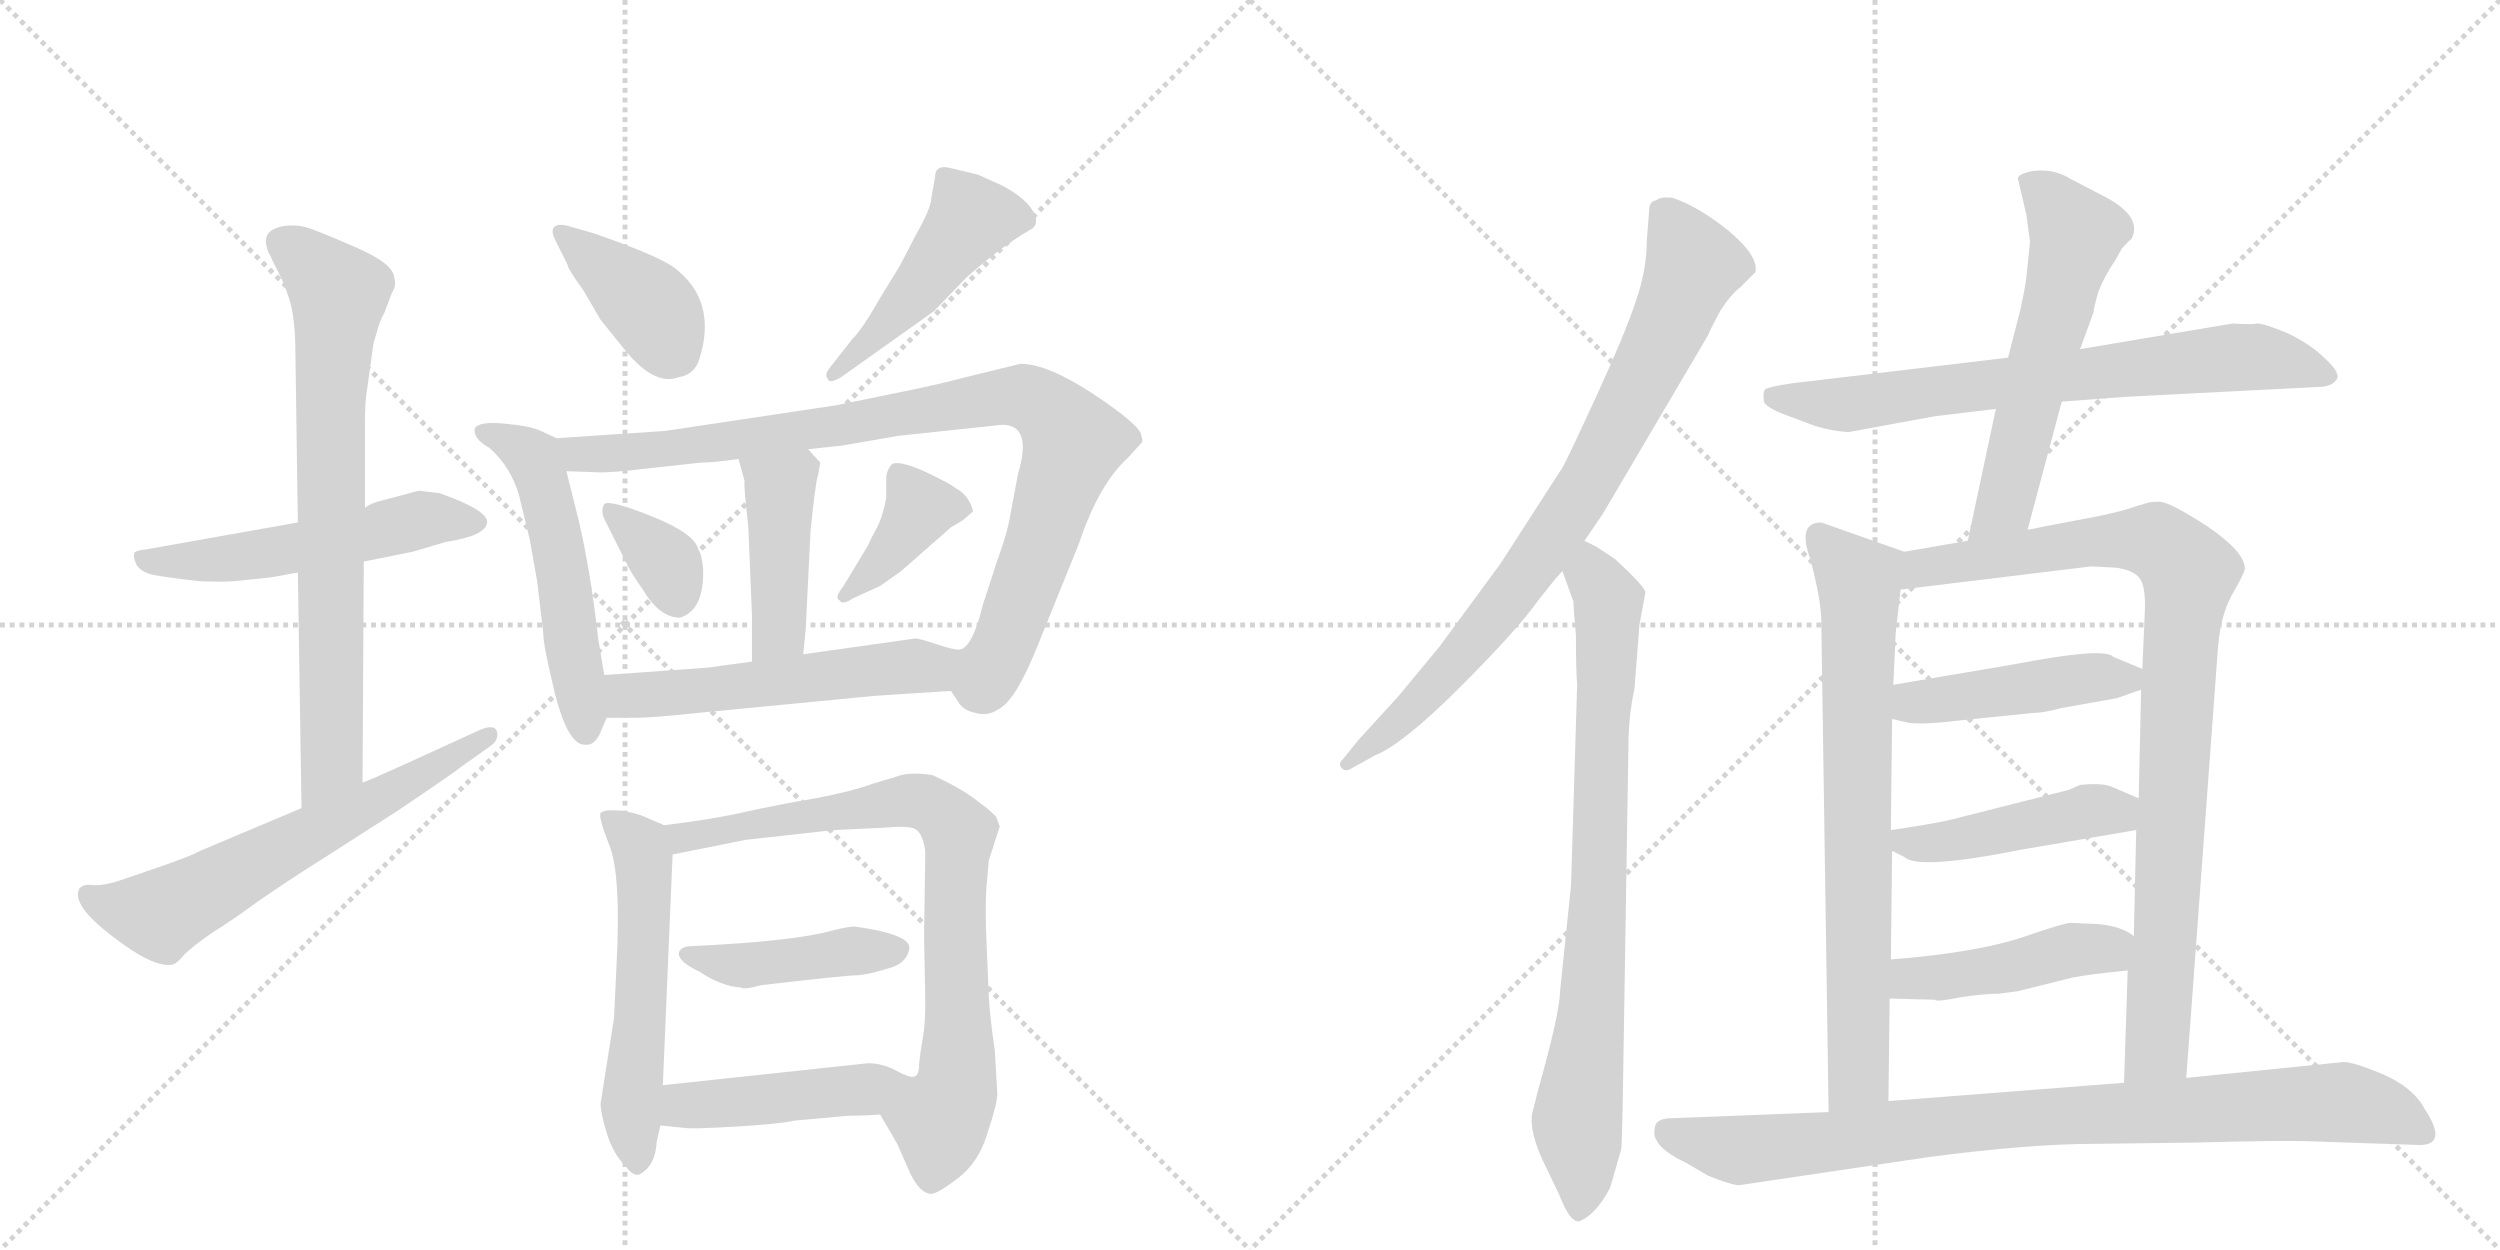 <svg version="1.1" viewBox="0 0 2048 1024" xmlns="http://www.w3.org/2000/svg">
  <g stroke="lightgray" stroke-dasharray="1,1" stroke-width="1" transform="scale(4, 4)">
    <line x1="0" y1="0" x2="256" y2="256"></line>
    <line x1="256" y1="0" x2="0" y2="256"></line>
    <line x1="128" y1="0" x2="128" y2="256"></line>
    <line x1="0" y1="128" x2="256" y2="128"></line>
    <line x1="256" y1="0" x2="512" y2="256"></line>
    <line x1="512" y1="0" x2="256" y2="256"></line>
    <line x1="384" y1="0" x2="384" y2="256"></line>
    <line x1="256" y1="128" x2="512" y2="128"></line>
  </g>
<g transform="scale(1, -1) translate(0, -850)">
   <style type="text/css">
    @keyframes keyframes0 {
      from {
       stroke: black;
       stroke-dashoffset: 534;
       stroke-width: 128;
       }
       63% {
       animation-timing-function: step-end;
       stroke: black;
       stroke-dashoffset: 0;
       stroke-width: 128;
       }
       to {
       stroke: black;
       stroke-width: 1024;
       }
       }
       #make-me-a-hanzi-animation-0 {
         animation: keyframes0 0.685s both;
         animation-delay: 0s;
         animation-timing-function: linear;
       }
    @keyframes keyframes1 {
      from {
       stroke: black;
       stroke-dashoffset: 738;
       stroke-width: 128;
       }
       71% {
       animation-timing-function: step-end;
       stroke: black;
       stroke-dashoffset: 0;
       stroke-width: 128;
       }
       to {
       stroke: black;
       stroke-width: 1024;
       }
       }
       #make-me-a-hanzi-animation-1 {
         animation: keyframes1 0.851s both;
         animation-delay: 0.685s;
         animation-timing-function: linear;
       }
    @keyframes keyframes2 {
      from {
       stroke: black;
       stroke-dashoffset: 624;
       stroke-width: 128;
       }
       67% {
       animation-timing-function: step-end;
       stroke: black;
       stroke-dashoffset: 0;
       stroke-width: 128;
       }
       to {
       stroke: black;
       stroke-width: 1024;
       }
       }
       #make-me-a-hanzi-animation-2 {
         animation: keyframes2 0.758s both;
         animation-delay: 1.535s;
         animation-timing-function: linear;
       }
    @keyframes keyframes3 {
      from {
       stroke: black;
       stroke-dashoffset: 394;
       stroke-width: 128;
       }
       56% {
       animation-timing-function: step-end;
       stroke: black;
       stroke-dashoffset: 0;
       stroke-width: 128;
       }
       to {
       stroke: black;
       stroke-width: 1024;
       }
       }
       #make-me-a-hanzi-animation-3 {
         animation: keyframes3 0.571s both;
         animation-delay: 2.293s;
         animation-timing-function: linear;
       }
    @keyframes keyframes4 {
      from {
       stroke: black;
       stroke-dashoffset: 468;
       stroke-width: 128;
       }
       60% {
       animation-timing-function: step-end;
       stroke: black;
       stroke-dashoffset: 0;
       stroke-width: 128;
       }
       to {
       stroke: black;
       stroke-width: 1024;
       }
       }
       #make-me-a-hanzi-animation-4 {
         animation: keyframes4 0.631s both;
         animation-delay: 2.864s;
         animation-timing-function: linear;
       }
    @keyframes keyframes5 {
      from {
       stroke: black;
       stroke-dashoffset: 531;
       stroke-width: 128;
       }
       63% {
       animation-timing-function: step-end;
       stroke: black;
       stroke-dashoffset: 0;
       stroke-width: 128;
       }
       to {
       stroke: black;
       stroke-width: 1024;
       }
       }
       #make-me-a-hanzi-animation-5 {
         animation: keyframes5 0.682s both;
         animation-delay: 3.494s;
         animation-timing-function: linear;
       }
    @keyframes keyframes6 {
      from {
       stroke: black;
       stroke-dashoffset: 918;
       stroke-width: 128;
       }
       75% {
       animation-timing-function: step-end;
       stroke: black;
       stroke-dashoffset: 0;
       stroke-width: 128;
       }
       to {
       stroke: black;
       stroke-width: 1024;
       }
       }
       #make-me-a-hanzi-animation-6 {
         animation: keyframes6 0.997s both;
         animation-delay: 4.177s;
         animation-timing-function: linear;
       }
    @keyframes keyframes7 {
      from {
       stroke: black;
       stroke-dashoffset: 430;
       stroke-width: 128;
       }
       58% {
       animation-timing-function: step-end;
       stroke: black;
       stroke-dashoffset: 0;
       stroke-width: 128;
       }
       to {
       stroke: black;
       stroke-width: 1024;
       }
       }
       #make-me-a-hanzi-animation-7 {
         animation: keyframes7 0.6s both;
         animation-delay: 5.174s;
         animation-timing-function: linear;
       }
    @keyframes keyframes8 {
      from {
       stroke: black;
       stroke-dashoffset: 350;
       stroke-width: 128;
       }
       53% {
       animation-timing-function: step-end;
       stroke: black;
       stroke-dashoffset: 0;
       stroke-width: 128;
       }
       to {
       stroke: black;
       stroke-width: 1024;
       }
       }
       #make-me-a-hanzi-animation-8 {
         animation: keyframes8 0.535s both;
         animation-delay: 5.774s;
         animation-timing-function: linear;
       }
    @keyframes keyframes9 {
      from {
       stroke: black;
       stroke-dashoffset: 384;
       stroke-width: 128;
       }
       56% {
       animation-timing-function: step-end;
       stroke: black;
       stroke-dashoffset: 0;
       stroke-width: 128;
       }
       to {
       stroke: black;
       stroke-width: 1024;
       }
       }
       #make-me-a-hanzi-animation-9 {
         animation: keyframes9 0.562s both;
         animation-delay: 6.308s;
         animation-timing-function: linear;
       }
    @keyframes keyframes10 {
      from {
       stroke: black;
       stroke-dashoffset: 546;
       stroke-width: 128;
       }
       64% {
       animation-timing-function: step-end;
       stroke: black;
       stroke-dashoffset: 0;
       stroke-width: 128;
       }
       to {
       stroke: black;
       stroke-width: 1024;
       }
       }
       #make-me-a-hanzi-animation-10 {
         animation: keyframes10 0.694s both;
         animation-delay: 6.871s;
         animation-timing-function: linear;
       }
    @keyframes keyframes11 {
      from {
       stroke: black;
       stroke-dashoffset: 552;
       stroke-width: 128;
       }
       64% {
       animation-timing-function: step-end;
       stroke: black;
       stroke-dashoffset: 0;
       stroke-width: 128;
       }
       to {
       stroke: black;
       stroke-width: 1024;
       }
       }
       #make-me-a-hanzi-animation-11 {
         animation: keyframes11 0.699s both;
         animation-delay: 7.565s;
         animation-timing-function: linear;
       }
    @keyframes keyframes12 {
      from {
       stroke: black;
       stroke-dashoffset: 788;
       stroke-width: 128;
       }
       72% {
       animation-timing-function: step-end;
       stroke: black;
       stroke-dashoffset: 0;
       stroke-width: 128;
       }
       to {
       stroke: black;
       stroke-width: 1024;
       }
       }
       #make-me-a-hanzi-animation-12 {
         animation: keyframes12 0.891s both;
         animation-delay: 8.264s;
         animation-timing-function: linear;
       }
    @keyframes keyframes13 {
      from {
       stroke: black;
       stroke-dashoffset: 430;
       stroke-width: 128;
       }
       58% {
       animation-timing-function: step-end;
       stroke: black;
       stroke-dashoffset: 0;
       stroke-width: 128;
       }
       to {
       stroke: black;
       stroke-width: 1024;
       }
       }
       #make-me-a-hanzi-animation-13 {
         animation: keyframes13 0.6s both;
         animation-delay: 9.156s;
         animation-timing-function: linear;
       }
    @keyframes keyframes14 {
      from {
       stroke: black;
       stroke-dashoffset: 455;
       stroke-width: 128;
       }
       60% {
       animation-timing-function: step-end;
       stroke: black;
       stroke-dashoffset: 0;
       stroke-width: 128;
       }
       to {
       stroke: black;
       stroke-width: 1024;
       }
       }
       #make-me-a-hanzi-animation-14 {
         animation: keyframes14 0.62s both;
         animation-delay: 9.756s;
         animation-timing-function: linear;
       }
    @keyframes keyframes15 {
      from {
       stroke: black;
       stroke-dashoffset: 805;
       stroke-width: 128;
       }
       72% {
       animation-timing-function: step-end;
       stroke: black;
       stroke-dashoffset: 0;
       stroke-width: 128;
       }
       to {
       stroke: black;
       stroke-width: 1024;
       }
       }
       #make-me-a-hanzi-animation-15 {
         animation: keyframes15 0.905s both;
         animation-delay: 10.376s;
         animation-timing-function: linear;
       }
    @keyframes keyframes16 {
      from {
       stroke: black;
       stroke-dashoffset: 799;
       stroke-width: 128;
       }
       72% {
       animation-timing-function: step-end;
       stroke: black;
       stroke-dashoffset: 0;
       stroke-width: 128;
       }
       to {
       stroke: black;
       stroke-width: 1024;
       }
       }
       #make-me-a-hanzi-animation-16 {
         animation: keyframes16 0.9s both;
         animation-delay: 11.281s;
         animation-timing-function: linear;
       }
    @keyframes keyframes17 {
      from {
       stroke: black;
       stroke-dashoffset: 716;
       stroke-width: 128;
       }
       70% {
       animation-timing-function: step-end;
       stroke: black;
       stroke-dashoffset: 0;
       stroke-width: 128;
       }
       to {
       stroke: black;
       stroke-width: 1024;
       }
       }
       #make-me-a-hanzi-animation-17 {
         animation: keyframes17 0.833s both;
         animation-delay: 12.181s;
         animation-timing-function: linear;
       }
    @keyframes keyframes18 {
      from {
       stroke: black;
       stroke-dashoffset: 575;
       stroke-width: 128;
       }
       65% {
       animation-timing-function: step-end;
       stroke: black;
       stroke-dashoffset: 0;
       stroke-width: 128;
       }
       to {
       stroke: black;
       stroke-width: 1024;
       }
       }
       #make-me-a-hanzi-animation-18 {
         animation: keyframes18 0.718s both;
         animation-delay: 13.014s;
         animation-timing-function: linear;
       }
    @keyframes keyframes19 {
      from {
       stroke: black;
       stroke-dashoffset: 733;
       stroke-width: 128;
       }
       70% {
       animation-timing-function: step-end;
       stroke: black;
       stroke-dashoffset: 0;
       stroke-width: 128;
       }
       to {
       stroke: black;
       stroke-width: 1024;
       }
       }
       #make-me-a-hanzi-animation-19 {
         animation: keyframes19 0.847s both;
         animation-delay: 13.732s;
         animation-timing-function: linear;
       }
    @keyframes keyframes20 {
      from {
       stroke: black;
       stroke-dashoffset: 922;
       stroke-width: 128;
       }
       75% {
       animation-timing-function: step-end;
       stroke: black;
       stroke-dashoffset: 0;
       stroke-width: 128;
       }
       to {
       stroke: black;
       stroke-width: 1024;
       }
       }
       #make-me-a-hanzi-animation-20 {
         animation: keyframes20 1s both;
         animation-delay: 14.578s;
         animation-timing-function: linear;
       }
    @keyframes keyframes21 {
      from {
       stroke: black;
       stroke-dashoffset: 448;
       stroke-width: 128;
       }
       59% {
       animation-timing-function: step-end;
       stroke: black;
       stroke-dashoffset: 0;
       stroke-width: 128;
       }
       to {
       stroke: black;
       stroke-width: 1024;
       }
       }
       #make-me-a-hanzi-animation-21 {
         animation: keyframes21 0.615s both;
         animation-delay: 15.579s;
         animation-timing-function: linear;
       }
    @keyframes keyframes22 {
      from {
       stroke: black;
       stroke-dashoffset: 447;
       stroke-width: 128;
       }
       59% {
       animation-timing-function: step-end;
       stroke: black;
       stroke-dashoffset: 0;
       stroke-width: 128;
       }
       to {
       stroke: black;
       stroke-width: 1024;
       }
       }
       #make-me-a-hanzi-animation-22 {
         animation: keyframes22 0.614s both;
         animation-delay: 16.193s;
         animation-timing-function: linear;
       }
    @keyframes keyframes23 {
      from {
       stroke: black;
       stroke-dashoffset: 447;
       stroke-width: 128;
       }
       59% {
       animation-timing-function: step-end;
       stroke: black;
       stroke-dashoffset: 0;
       stroke-width: 128;
       }
       to {
       stroke: black;
       stroke-width: 1024;
       }
       }
       #make-me-a-hanzi-animation-23 {
         animation: keyframes23 0.614s both;
         animation-delay: 16.807s;
         animation-timing-function: linear;
       }
    @keyframes keyframes24 {
      from {
       stroke: black;
       stroke-dashoffset: 878;
       stroke-width: 128;
       }
       74% {
       animation-timing-function: step-end;
       stroke: black;
       stroke-dashoffset: 0;
       stroke-width: 128;
       }
       to {
       stroke: black;
       stroke-width: 1024;
       }
       }
       #make-me-a-hanzi-animation-24 {
         animation: keyframes24 0.965s both;
         animation-delay: 17.421s;
         animation-timing-function: linear;
       }
</style>
<path d="M 343 448 L 313 440 Q 304 438 299 434 L 244 422 L 120 400 Q 111 399 110 397 Q 109 393 112 387 Q 116 381 126 379 Q 136 377 162 374 Q 181 373 193 374 L 222 377 L 244 381 L 298 390 L 338 398 L 365 406 Q 398 411 399 422 Q 400 432 360 446 L 343 448 Z" fill="lightgray"></path> 
<path d="M 299 434 L 299 503 Q 299 518 300 526 L 306 569 L 309 579 Q 311 587 315 594 L 321 610 Q 325 616 323 622 Q 323 634 290 648 Q 258 662 250 664 Q 243 666 233 665 Q 223 663 220 659 Q 217 655 218 650 Q 219 645 220 643 Q 222 640 223 637 L 228 627 Q 232 620 237 605 Q 242 589 242 560 L 244 422 L 244 381 L 247 188 C 247 158 297 179 297 209 L 298 390 L 299 434 Z" fill="lightgray"></path> 
<path d="M 247 188 L 164 153 Q 157 149 134 141 L 102 130 Q 85 124 76 125 Q 68 126 65 122 Q 58 109 92 83 Q 127 56 142 60 Q 145 61 151 68 Q 158 75 174 86 Q 190 96 212 112 Q 235 128 262 145 L 326 186 Q 372 217 378 222 L 402 239 Q 409 244 407 251 Q 405 257 393 252 L 334 225 Q 301 210 297 209 L 247 188 Z" fill="lightgray"></path> 
<path d="M 486 659 L 465 665 Q 457 667 454 664 Q 451 661 455 653 L 465 633 Q 465 630 478 612 L 492 588 L 509 567 Q 535 533 556 541 Q 569 543 573 556 Q 588 604 552 631 Q 538 641 486 659 Z" fill="lightgray"></path> 
<path d="M 698 572 L 680 549 Q 675 543 678 540 Q 679 535 689 541 L 765 595 L 791 622 Q 813 642 836 657 L 846 663 Q 852 668 845 679 Q 838 689 821 698 L 801 707 L 780 712 Q 766 716 766 705 L 763 688 Q 763 680 750 657 L 737 632 L 721 606 Q 707 581 698 572 Z" fill="lightgray"></path> 
<path d="M 456 491 L 443 497 Q 435 501 413 503 Q 392 505 389 499 Q 387 491 401 483 Q 418 468 425 445 L 434 408 L 440 374 L 445 332 Q 445 322 452 293 Q 464 238 480 240 Q 486 239 491 248 L 497 262 L 495 297 L 490 327 Q 484 381 474 424 L 464 464 C 457 490 457 490 456 491 Z" fill="lightgray"></path> 
<path d="M 779 284 L 785 275 Q 789 268 799 266 Q 809 263 818 269 Q 832 276 850 321 L 884 405 Q 900 453 924 475 L 934 486 Q 937 488 935 493 Q 935 501 896 527 Q 858 552 836 552 L 791 541 Q 769 535 729 527 L 685 518 L 545 497 L 456 491 C 426 489 434 465 464 464 L 492 463 Q 503 463 528 466 L 574 471 Q 584 471 605 474 L 662 482 L 690 485 L 736 493 L 821 502 Q 846 502 834 462 L 828 430 Q 825 412 817 391 L 805 354 Q 797 321 787 318 C 770 295 770 295 779 284 Z" fill="lightgray"></path> 
<path d="M 605 474 L 610 456 Q 609 453 613 419 L 616 346 L 616 308 C 616 278 655 284 658 314 L 660 334 L 664 415 Q 668 455 670 460 L 672 471 L 662 482 C 642 504 597 503 605 474 Z" fill="lightgray"></path> 
<path d="M 495 425 L 514 387 Q 518 379 526 368 Q 540 344 557 344 Q 577 350 576 384 Q 575 396 572 400 Q 569 413 534 427 Q 499 441 495 437 Q 492 432 495 425 Z" fill="lightgray"></path> 
<path d="M 711 403 L 691 370 Q 683 360 688 358 Q 690 354 699 360 L 721 370 L 738 382 L 779 418 L 789 424 L 797 431 Q 797 434 793 441 Q 789 447 783 450 Q 780 453 757 464 Q 734 474 730 469 Q 726 464 726 458 L 726 442 Q 723 426 718 417 Q 713 408 711 403 Z" fill="lightgray"></path> 
<path d="M 497 262 L 522 262 Q 534 262 572 266 L 717 280 Q 718 280 779 284 C 809 286 817 315 787 318 Q 783 317 768 322 Q 753 327 750 327 L 658 314 L 616 308 L 579 303 L 495 297 C 465 295 467 262 497 262 Z" fill="lightgray"></path> 
<path d="M 505 58 L 503 16 L 492 -54 Q 492 -62 497 -78 Q 502 -95 513 -106 Q 519 -114 524 -112 Q 537 -105 538 -85 L 541 -72 L 543 -39 L 551 150 C 552 171 552 171 544 174 L 530 180 Q 522 184 508 186 Q 495 187 492 184 Q 490 181 499 158 Q 509 134 505 58 Z" fill="lightgray"></path> 
<path d="M 721 -63 L 735 -87 L 746 -112 Q 754 -128 763 -128 Q 768 -128 785 -115 Q 802 -102 809 -78 Q 817 -54 817 -46 L 815 -11 Q 811 16 810 34 L 808 82 Q 807 104 808 122 L 810 145 L 819 173 L 816 181 Q 809 188 803 192 Q 790 203 764 215 Q 745 218 735 214 L 715 208 Q 699 202 668 196 Q 638 191 611 185 Q 585 179 544 174 C 514 170 522 144 551 150 L 611 162 L 683 170 L 725 172 Q 747 174 751 170 Q 756 166 758 153 L 757 83 L 758 30 Q 758 10 756 0 Q 754 -11 753 -21 Q 753 -31 749 -32 C 741 -61 708 -41 721 -63 Z" fill="lightgray"></path> 
<path d="M 700 91 Q 695 91 683 88 Q 652 79 568 75 Q 557 75 556 69 Q 556 62 573 54 Q 591 42 607 41 Q 609 39 624 43 Q 693 51 701 51 Q 710 51 732 58 Q 744 63 745 74 Q 744 85 700 91 Z" fill="lightgray"></path> 
<path d="M 541 -72 L 561 -74 Q 566 -75 601 -73 Q 637 -71 651 -68 L 695 -64 Q 709 -64 721 -63 C 751 -61 779 -37 749 -32 Q 745 -33 734 -27 Q 723 -21 711 -21 L 543 -39 C 513 -42 511 -69 541 -72 Z" fill="lightgray"></path> 
<path d="M 1298 407 L 1313 429 L 1399 575 Q 1401 580 1409 595 Q 1418 609 1426 615 L 1438 627 Q 1441 640 1416 661 Q 1391 681 1370 688 Q 1360 689 1357 686 Q 1351 685 1351 678 L 1349 652 Q 1349 629 1340 603 Q 1331 576 1308 526 Q 1285 476 1280 467 L 1229 388 L 1179 320 L 1145 279 L 1113 244 L 1100 228 Q 1096 224 1099 221 Q 1102 217 1108 221 L 1126 231 Q 1149 240 1196 287 Q 1243 334 1260 358 Q 1278 381 1280 382 L 1298 407 Z" fill="lightgray"></path> 
<path d="M 1339 286 L 1343 338 L 1348 365 Q 1346 371 1323 392 L 1308 402 L 1298 407 C 1272 422 1270 410 1280 382 L 1289 357 Q 1289 351 1291 330 Q 1291 300 1292 289 L 1287 125 L 1278 38 Q 1278 21 1260 -43 L 1255 -63 Q 1253 -77 1264 -101 L 1277 -128 Q 1287 -154 1295 -150 Q 1308 -144 1319 -123 L 1328 -92 Q 1329 -86 1330 -12 L 1334 238 Q 1334 263 1339 286 Z" fill="lightgray"></path> 
<path d="M 1689 521 L 1743 525 L 1899 533 Q 1910 533 1914 539 Q 1918 544 1905 556 Q 1893 568 1874 577 Q 1855 585 1849 585 Q 1844 584 1829 585 L 1704 564 L 1645 557 L 1468 536 Q 1448 533 1446 531 Q 1444 529 1445 521 Q 1447 516 1463 510 L 1487 501 Q 1500 497 1514 496 L 1585 509 L 1635 515 L 1689 521 Z" fill="lightgray"></path> 
<path d="M 1661 416 L 1689 521 L 1704 564 L 1715 594 Q 1715 597 1719 611 Q 1724 624 1733 637 L 1738 646 Q 1745 654 1746 654 Q 1756 673 1722 690 L 1697 703 Q 1683 712 1666 710 Q 1654 708 1653 704 L 1660 674 L 1663 652 L 1660 623 Q 1659 614 1655 596 L 1645 557 L 1635 515 L 1612 407 C 1606 378 1653 387 1661 416 Z" fill="lightgray"></path> 
<path d="M 1549 64 L 1550 153 L 1549 170 L 1550 261 L 1551 289 L 1553 332 L 1557 367 C 1560 397 1561 398 1560 398 L 1492 422 Q 1472 422 1483 392 Q 1492 358 1492 341 L 1498 -61 C 1498 -91 1547 -82 1547 -52 L 1548 32 L 1549 64 Z" fill="lightgray"></path> 
<path d="M 1750 170 L 1748 83 L 1743 55 L 1740 -37 C 1739 -67 1789 -63 1791 -33 L 1817 320 Q 1819 345 1828 362 Q 1838 379 1839 384 Q 1839 398 1808 419 Q 1777 439 1769 439 Q 1762 439 1759 438 L 1749 435 Q 1738 431 1718 427 L 1676 419 Q 1667 417 1661 416 L 1612 407 L 1560 398 C 1530 393 1527 363 1557 367 L 1713 386 L 1733 385 Q 1748 383 1753 376 Q 1758 369 1757 348 L 1755 302 L 1754 285 L 1752 196 L 1750 170 Z" fill="lightgray"></path> 
<path d="M 1651 306 L 1551 289 C 1521 284 1521 268 1550 261 L 1563 258 Q 1575 256 1607 260 L 1666 266 Q 1674 266 1689 270 L 1734 278 L 1754 285 C 1777 293 1777 293 1755 302 L 1731 312 Q 1724 320 1651 306 Z" fill="lightgray"></path> 
<path d="M 1550 153 L 1560 148 Q 1571 137 1656 154 L 1750 170 C 1780 175 1780 184 1752 196 L 1731 205 Q 1723 209 1704 207 L 1695 203 L 1608 181 Q 1591 176 1549 170 C 1523 166 1523 166 1550 153 Z" fill="lightgray"></path> 
<path d="M 1748 83 Q 1739 91 1719 93 L 1696 94 Q 1692 94 1665 85 Q 1625 70 1549 64 C 1519 62 1518 33 1548 32 L 1585 31 Q 1586 29 1606 33 Q 1626 36 1638 36 L 1653 38 L 1697 49 Q 1712 52 1743 55 C 1773 58 1773 66 1748 83 Z" fill="lightgray"></path> 
<path d="M 1740 -37 L 1547 -52 L 1498 -61 L 1370 -66 Q 1358 -66 1356 -72 Q 1354 -80 1357 -84 Q 1361 -93 1382 -103 L 1399 -113 Q 1416 -120 1424 -121 L 1579 -98 Q 1662 -87 1718 -87 L 1799 -86 Q 1871 -84 1894 -85 L 1982 -88 Q 2006 -88 1986 -58 Q 1977 -41 1952 -30 Q 1928 -20 1920 -20 L 1791 -33 L 1740 -37 Z" fill="lightgray"></path> 
      <clipPath id="make-me-a-hanzi-clip-0">
      <path d="M 343 448 L 313 440 Q 304 438 299 434 L 244 422 L 120 400 Q 111 399 110 397 Q 109 393 112 387 Q 116 381 126 379 Q 136 377 162 374 Q 181 373 193 374 L 222 377 L 244 381 L 298 390 L 338 398 L 365 406 Q 398 411 399 422 Q 400 432 360 446 L 343 448 Z" fill="lightgray"></path>
      </clipPath>
      <path clip-path="url(#make-me-a-hanzi-clip-0)" d="M 117 393 L 171 390 L 288 409 L 345 425 L 391 422 " fill="none" id="make-me-a-hanzi-animation-0" stroke-dasharray="406 812" stroke-linecap="round"></path>

      <clipPath id="make-me-a-hanzi-clip-1">
      <path d="M 299 434 L 299 503 Q 299 518 300 526 L 306 569 L 309 579 Q 311 587 315 594 L 321 610 Q 325 616 323 622 Q 323 634 290 648 Q 258 662 250 664 Q 243 666 233 665 Q 223 663 220 659 Q 217 655 218 650 Q 219 645 220 643 Q 222 640 223 637 L 228 627 Q 232 620 237 605 Q 242 589 242 560 L 244 422 L 244 381 L 247 188 C 247 158 297 179 297 209 L 298 390 L 299 434 Z" fill="lightgray"></path>
      </clipPath>
      <path clip-path="url(#make-me-a-hanzi-clip-1)" d="M 231 652 L 277 608 L 270 507 L 272 232 L 251 195 " fill="none" id="make-me-a-hanzi-animation-1" stroke-dasharray="610 1220" stroke-linecap="round"></path>

      <clipPath id="make-me-a-hanzi-clip-2">
      <path d="M 247 188 L 164 153 Q 157 149 134 141 L 102 130 Q 85 124 76 125 Q 68 126 65 122 Q 58 109 92 83 Q 127 56 142 60 Q 145 61 151 68 Q 158 75 174 86 Q 190 96 212 112 Q 235 128 262 145 L 326 186 Q 372 217 378 222 L 402 239 Q 409 244 407 251 Q 405 257 393 252 L 334 225 Q 301 210 297 209 L 247 188 Z" fill="lightgray"></path>
      </clipPath>
      <path clip-path="url(#make-me-a-hanzi-clip-2)" d="M 72 117 L 95 105 L 130 101 L 329 204 L 400 247 " fill="none" id="make-me-a-hanzi-animation-2" stroke-dasharray="496 992" stroke-linecap="round"></path>

      <clipPath id="make-me-a-hanzi-clip-3">
      <path d="M 486 659 L 465 665 Q 457 667 454 664 Q 451 661 455 653 L 465 633 Q 465 630 478 612 L 492 588 L 509 567 Q 535 533 556 541 Q 569 543 573 556 Q 588 604 552 631 Q 538 641 486 659 Z" fill="lightgray"></path>
      </clipPath>
      <path clip-path="url(#make-me-a-hanzi-clip-3)" d="M 460 659 L 537 593 L 554 561 " fill="none" id="make-me-a-hanzi-animation-3" stroke-dasharray="266 532" stroke-linecap="round"></path>

      <clipPath id="make-me-a-hanzi-clip-4">
      <path d="M 698 572 L 680 549 Q 675 543 678 540 Q 679 535 689 541 L 765 595 L 791 622 Q 813 642 836 657 L 846 663 Q 852 668 845 679 Q 838 689 821 698 L 801 707 L 780 712 Q 766 716 766 705 L 763 688 Q 763 680 750 657 L 737 632 L 721 606 Q 707 581 698 572 Z" fill="lightgray"></path>
      </clipPath>
      <path clip-path="url(#make-me-a-hanzi-clip-4)" d="M 837 670 L 795 671 L 726 583 L 683 544 " fill="none" id="make-me-a-hanzi-animation-4" stroke-dasharray="340 680" stroke-linecap="round"></path>

      <clipPath id="make-me-a-hanzi-clip-5">
      <path d="M 456 491 L 443 497 Q 435 501 413 503 Q 392 505 389 499 Q 387 491 401 483 Q 418 468 425 445 L 434 408 L 440 374 L 445 332 Q 445 322 452 293 Q 464 238 480 240 Q 486 239 491 248 L 497 262 L 495 297 L 490 327 Q 484 381 474 424 L 464 464 C 457 490 457 490 456 491 Z" fill="lightgray"></path>
      </clipPath>
      <path clip-path="url(#make-me-a-hanzi-clip-5)" d="M 395 496 L 437 475 L 446 452 L 480 252 " fill="none" id="make-me-a-hanzi-animation-5" stroke-dasharray="403 806" stroke-linecap="round"></path>

      <clipPath id="make-me-a-hanzi-clip-6">
      <path d="M 779 284 L 785 275 Q 789 268 799 266 Q 809 263 818 269 Q 832 276 850 321 L 884 405 Q 900 453 924 475 L 934 486 Q 937 488 935 493 Q 935 501 896 527 Q 858 552 836 552 L 791 541 Q 769 535 729 527 L 685 518 L 545 497 L 456 491 C 426 489 434 465 464 464 L 492 463 Q 503 463 528 466 L 574 471 Q 584 471 605 474 L 662 482 L 690 485 L 736 493 L 821 502 Q 846 502 834 462 L 828 430 Q 825 412 817 391 L 805 354 Q 797 321 787 318 C 770 295 770 295 779 284 Z" fill="lightgray"></path>
      </clipPath>
      <path clip-path="url(#make-me-a-hanzi-clip-6)" d="M 464 486 L 475 478 L 519 479 L 819 525 L 851 520 L 880 488 L 823 321 L 804 288 L 793 287 " fill="none" id="make-me-a-hanzi-animation-6" stroke-dasharray="790 1580" stroke-linecap="round"></path>

      <clipPath id="make-me-a-hanzi-clip-7">
      <path d="M 605 474 L 610 456 Q 609 453 613 419 L 616 346 L 616 308 C 616 278 655 284 658 314 L 660 334 L 664 415 Q 668 455 670 460 L 672 471 L 662 482 C 642 504 597 503 605 474 Z" fill="lightgray"></path>
      </clipPath>
      <path clip-path="url(#make-me-a-hanzi-clip-7)" d="M 613 471 L 639 447 L 638 333 L 622 314 " fill="none" id="make-me-a-hanzi-animation-7" stroke-dasharray="302 604" stroke-linecap="round"></path>

      <clipPath id="make-me-a-hanzi-clip-8">
      <path d="M 495 425 L 514 387 Q 518 379 526 368 Q 540 344 557 344 Q 577 350 576 384 Q 575 396 572 400 Q 569 413 534 427 Q 499 441 495 437 Q 492 432 495 425 Z" fill="lightgray"></path>
      </clipPath>
      <path clip-path="url(#make-me-a-hanzi-clip-8)" d="M 499 431 L 546 389 L 555 359 " fill="none" id="make-me-a-hanzi-animation-8" stroke-dasharray="222 444" stroke-linecap="round"></path>

      <clipPath id="make-me-a-hanzi-clip-9">
      <path d="M 711 403 L 691 370 Q 683 360 688 358 Q 690 354 699 360 L 721 370 L 738 382 L 779 418 L 789 424 L 797 431 Q 797 434 793 441 Q 789 447 783 450 Q 780 453 757 464 Q 734 474 730 469 Q 726 464 726 458 L 726 442 Q 723 426 718 417 Q 713 408 711 403 Z" fill="lightgray"></path>
      </clipPath>
      <path clip-path="url(#make-me-a-hanzi-clip-9)" d="M 788 433 L 754 434 L 717 384 L 693 363 " fill="none" id="make-me-a-hanzi-animation-9" stroke-dasharray="256 512" stroke-linecap="round"></path>

      <clipPath id="make-me-a-hanzi-clip-10">
      <path d="M 497 262 L 522 262 Q 534 262 572 266 L 717 280 Q 718 280 779 284 C 809 286 817 315 787 318 Q 783 317 768 322 Q 753 327 750 327 L 658 314 L 616 308 L 579 303 L 495 297 C 465 295 467 262 497 262 Z" fill="lightgray"></path>
      </clipPath>
      <path clip-path="url(#make-me-a-hanzi-clip-10)" d="M 502 292 L 513 280 L 525 280 L 714 302 L 761 302 L 783 313 " fill="none" id="make-me-a-hanzi-animation-10" stroke-dasharray="418 836" stroke-linecap="round"></path>

      <clipPath id="make-me-a-hanzi-clip-11">
      <path d="M 505 58 L 503 16 L 492 -54 Q 492 -62 497 -78 Q 502 -95 513 -106 Q 519 -114 524 -112 Q 537 -105 538 -85 L 541 -72 L 543 -39 L 551 150 C 552 171 552 171 544 174 L 530 180 Q 522 184 508 186 Q 495 187 492 184 Q 490 181 499 158 Q 509 134 505 58 Z" fill="lightgray"></path>
      </clipPath>
      <path clip-path="url(#make-me-a-hanzi-clip-11)" d="M 496 180 L 524 157 L 528 143 L 525 17 L 517 -51 L 523 -101 " fill="none" id="make-me-a-hanzi-animation-11" stroke-dasharray="424 848" stroke-linecap="round"></path>

      <clipPath id="make-me-a-hanzi-clip-12">
      <path d="M 721 -63 L 735 -87 L 746 -112 Q 754 -128 763 -128 Q 768 -128 785 -115 Q 802 -102 809 -78 Q 817 -54 817 -46 L 815 -11 Q 811 16 810 34 L 808 82 Q 807 104 808 122 L 810 145 L 819 173 L 816 181 Q 809 188 803 192 Q 790 203 764 215 Q 745 218 735 214 L 715 208 Q 699 202 668 196 Q 638 191 611 185 Q 585 179 544 174 C 514 170 522 144 551 150 L 611 162 L 683 170 L 725 172 Q 747 174 751 170 Q 756 166 758 153 L 757 83 L 758 30 Q 758 10 756 0 Q 754 -11 753 -21 Q 753 -31 749 -32 C 741 -61 708 -41 721 -63 Z" fill="lightgray"></path>
      </clipPath>
      <path clip-path="url(#make-me-a-hanzi-clip-12)" d="M 553 170 L 571 165 L 745 194 L 762 191 L 782 174 L 784 -30 L 770 -68 L 763 -116 " fill="none" id="make-me-a-hanzi-animation-12" stroke-dasharray="660 1320" stroke-linecap="round"></path>

      <clipPath id="make-me-a-hanzi-clip-13">
      <path d="M 700 91 Q 695 91 683 88 Q 652 79 568 75 Q 557 75 556 69 Q 556 62 573 54 Q 591 42 607 41 Q 609 39 624 43 Q 693 51 701 51 Q 710 51 732 58 Q 744 63 745 74 Q 744 85 700 91 Z" fill="lightgray"></path>
      </clipPath>
      <path clip-path="url(#make-me-a-hanzi-clip-13)" d="M 564 69 L 611 59 L 736 72 " fill="none" id="make-me-a-hanzi-animation-13" stroke-dasharray="302 604" stroke-linecap="round"></path>

      <clipPath id="make-me-a-hanzi-clip-14">
      <path d="M 541 -72 L 561 -74 Q 566 -75 601 -73 Q 637 -71 651 -68 L 695 -64 Q 709 -64 721 -63 C 751 -61 779 -37 749 -32 Q 745 -33 734 -27 Q 723 -21 711 -21 L 543 -39 C 513 -42 511 -69 541 -72 Z" fill="lightgray"></path>
      </clipPath>
      <path clip-path="url(#make-me-a-hanzi-clip-14)" d="M 547 -67 L 565 -55 L 711 -42 L 740 -33 " fill="none" id="make-me-a-hanzi-animation-14" stroke-dasharray="327 654" stroke-linecap="round"></path>

      <clipPath id="make-me-a-hanzi-clip-15">
      <path d="M 1298 407 L 1313 429 L 1399 575 Q 1401 580 1409 595 Q 1418 609 1426 615 L 1438 627 Q 1441 640 1416 661 Q 1391 681 1370 688 Q 1360 689 1357 686 Q 1351 685 1351 678 L 1349 652 Q 1349 629 1340 603 Q 1331 576 1308 526 Q 1285 476 1280 467 L 1229 388 L 1179 320 L 1145 279 L 1113 244 L 1100 228 Q 1096 224 1099 221 Q 1102 217 1108 221 L 1126 231 Q 1149 240 1196 287 Q 1243 334 1260 358 Q 1278 381 1280 382 L 1298 407 Z" fill="lightgray"></path>
      </clipPath>
      <path clip-path="url(#make-me-a-hanzi-clip-15)" d="M 1366 673 L 1388 633 L 1296 447 L 1205 321 L 1165 277 L 1104 224 " fill="none" id="make-me-a-hanzi-animation-15" stroke-dasharray="677 1354" stroke-linecap="round"></path>

      <clipPath id="make-me-a-hanzi-clip-16">
      <path d="M 1339 286 L 1343 338 L 1348 365 Q 1346 371 1323 392 L 1308 402 L 1298 407 C 1272 422 1270 410 1280 382 L 1289 357 Q 1289 351 1291 330 Q 1291 300 1292 289 L 1287 125 L 1278 38 Q 1278 21 1260 -43 L 1255 -63 Q 1253 -77 1264 -101 L 1277 -128 Q 1287 -154 1295 -150 Q 1308 -144 1319 -123 L 1328 -92 Q 1329 -86 1330 -12 L 1334 238 Q 1334 263 1339 286 Z" fill="lightgray"></path>
      </clipPath>
      <path clip-path="url(#make-me-a-hanzi-clip-16)" d="M 1299 397 L 1318 358 L 1305 27 L 1292 -68 L 1294 -140 " fill="none" id="make-me-a-hanzi-animation-16" stroke-dasharray="671 1342" stroke-linecap="round"></path>

      <clipPath id="make-me-a-hanzi-clip-17">
      <path d="M 1689 521 L 1743 525 L 1899 533 Q 1910 533 1914 539 Q 1918 544 1905 556 Q 1893 568 1874 577 Q 1855 585 1849 585 Q 1844 584 1829 585 L 1704 564 L 1645 557 L 1468 536 Q 1448 533 1446 531 Q 1444 529 1445 521 Q 1447 516 1463 510 L 1487 501 Q 1500 497 1514 496 L 1585 509 L 1635 515 L 1689 521 Z" fill="lightgray"></path>
      </clipPath>
      <path clip-path="url(#make-me-a-hanzi-clip-17)" d="M 1452 525 L 1517 519 L 1834 558 L 1881 552 L 1907 542 " fill="none" id="make-me-a-hanzi-animation-17" stroke-dasharray="588 1176" stroke-linecap="round"></path>

      <clipPath id="make-me-a-hanzi-clip-18">
      <path d="M 1661 416 L 1689 521 L 1704 564 L 1715 594 Q 1715 597 1719 611 Q 1724 624 1733 637 L 1738 646 Q 1745 654 1746 654 Q 1756 673 1722 690 L 1697 703 Q 1683 712 1666 710 Q 1654 708 1653 704 L 1660 674 L 1663 652 L 1660 623 Q 1659 614 1655 596 L 1645 557 L 1635 515 L 1612 407 C 1606 378 1653 387 1661 416 Z" fill="lightgray"></path>
      </clipPath>
      <path clip-path="url(#make-me-a-hanzi-clip-18)" d="M 1663 699 L 1701 658 L 1642 436 L 1617 414 " fill="none" id="make-me-a-hanzi-animation-18" stroke-dasharray="447 894" stroke-linecap="round"></path>

      <clipPath id="make-me-a-hanzi-clip-19">
      <path d="M 1549 64 L 1550 153 L 1549 170 L 1550 261 L 1551 289 L 1553 332 L 1557 367 C 1560 397 1561 398 1560 398 L 1492 422 Q 1472 422 1483 392 Q 1492 358 1492 341 L 1498 -61 C 1498 -91 1547 -82 1547 -52 L 1548 32 L 1549 64 Z" fill="lightgray"></path>
      </clipPath>
      <path clip-path="url(#make-me-a-hanzi-clip-19)" d="M 1494 405 L 1523 374 L 1524 353 L 1523 -31 L 1503 -53 " fill="none" id="make-me-a-hanzi-animation-19" stroke-dasharray="605 1210" stroke-linecap="round"></path>

      <clipPath id="make-me-a-hanzi-clip-20">
      <path d="M 1750 170 L 1748 83 L 1743 55 L 1740 -37 C 1739 -67 1789 -63 1791 -33 L 1817 320 Q 1819 345 1828 362 Q 1838 379 1839 384 Q 1839 398 1808 419 Q 1777 439 1769 439 Q 1762 439 1759 438 L 1749 435 Q 1738 431 1718 427 L 1676 419 Q 1667 417 1661 416 L 1612 407 L 1560 398 C 1530 393 1527 363 1557 367 L 1713 386 L 1733 385 Q 1748 383 1753 376 Q 1758 369 1757 348 L 1755 302 L 1754 285 L 1752 196 L 1750 170 Z" fill="lightgray"></path>
      </clipPath>
      <path clip-path="url(#make-me-a-hanzi-clip-20)" d="M 1564 374 L 1574 385 L 1741 408 L 1769 405 L 1793 382 L 1767 -9 L 1746 -30 " fill="none" id="make-me-a-hanzi-animation-20" stroke-dasharray="794 1588" stroke-linecap="round"></path>

      <clipPath id="make-me-a-hanzi-clip-21">
      <path d="M 1651 306 L 1551 289 C 1521 284 1521 268 1550 261 L 1563 258 Q 1575 256 1607 260 L 1666 266 Q 1674 266 1689 270 L 1734 278 L 1754 285 C 1777 293 1777 293 1755 302 L 1731 312 Q 1724 320 1651 306 Z" fill="lightgray"></path>
      </clipPath>
      <path clip-path="url(#make-me-a-hanzi-clip-21)" d="M 1558 268 L 1575 276 L 1702 294 L 1747 290 " fill="none" id="make-me-a-hanzi-animation-21" stroke-dasharray="320 640" stroke-linecap="round"></path>

      <clipPath id="make-me-a-hanzi-clip-22">
      <path d="M 1550 153 L 1560 148 Q 1571 137 1656 154 L 1750 170 C 1780 175 1780 184 1752 196 L 1731 205 Q 1723 209 1704 207 L 1695 203 L 1608 181 Q 1591 176 1549 170 C 1523 166 1523 166 1550 153 Z" fill="lightgray"></path>
      </clipPath>
      <path clip-path="url(#make-me-a-hanzi-clip-22)" d="M 1559 166 L 1569 159 L 1589 159 L 1713 186 L 1734 185 L 1741 177 " fill="none" id="make-me-a-hanzi-animation-22" stroke-dasharray="319 638" stroke-linecap="round"></path>

      <clipPath id="make-me-a-hanzi-clip-23">
      <path d="M 1748 83 Q 1739 91 1719 93 L 1696 94 Q 1692 94 1665 85 Q 1625 70 1549 64 C 1519 62 1518 33 1548 32 L 1585 31 Q 1586 29 1606 33 Q 1626 36 1638 36 L 1653 38 L 1697 49 Q 1712 52 1743 55 C 1773 58 1773 66 1748 83 Z" fill="lightgray"></path>
      </clipPath>
      <path clip-path="url(#make-me-a-hanzi-clip-23)" d="M 1554 37 L 1564 48 L 1633 55 L 1737 78 " fill="none" id="make-me-a-hanzi-animation-23" stroke-dasharray="319 638" stroke-linecap="round"></path>

      <clipPath id="make-me-a-hanzi-clip-24">
      <path d="M 1740 -37 L 1547 -52 L 1498 -61 L 1370 -66 Q 1358 -66 1356 -72 Q 1354 -80 1357 -84 Q 1361 -93 1382 -103 L 1399 -113 Q 1416 -120 1424 -121 L 1579 -98 Q 1662 -87 1718 -87 L 1799 -86 Q 1871 -84 1894 -85 L 1982 -88 Q 2006 -88 1986 -58 Q 1977 -41 1952 -30 Q 1928 -20 1920 -20 L 1791 -33 L 1740 -37 Z" fill="lightgray"></path>
      </clipPath>
      <path clip-path="url(#make-me-a-hanzi-clip-24)" d="M 1367 -77 L 1426 -92 L 1630 -68 L 1916 -53 L 1982 -73 " fill="none" id="make-me-a-hanzi-animation-24" stroke-dasharray="750 1500" stroke-linecap="round"></path>

</g>
</svg>
